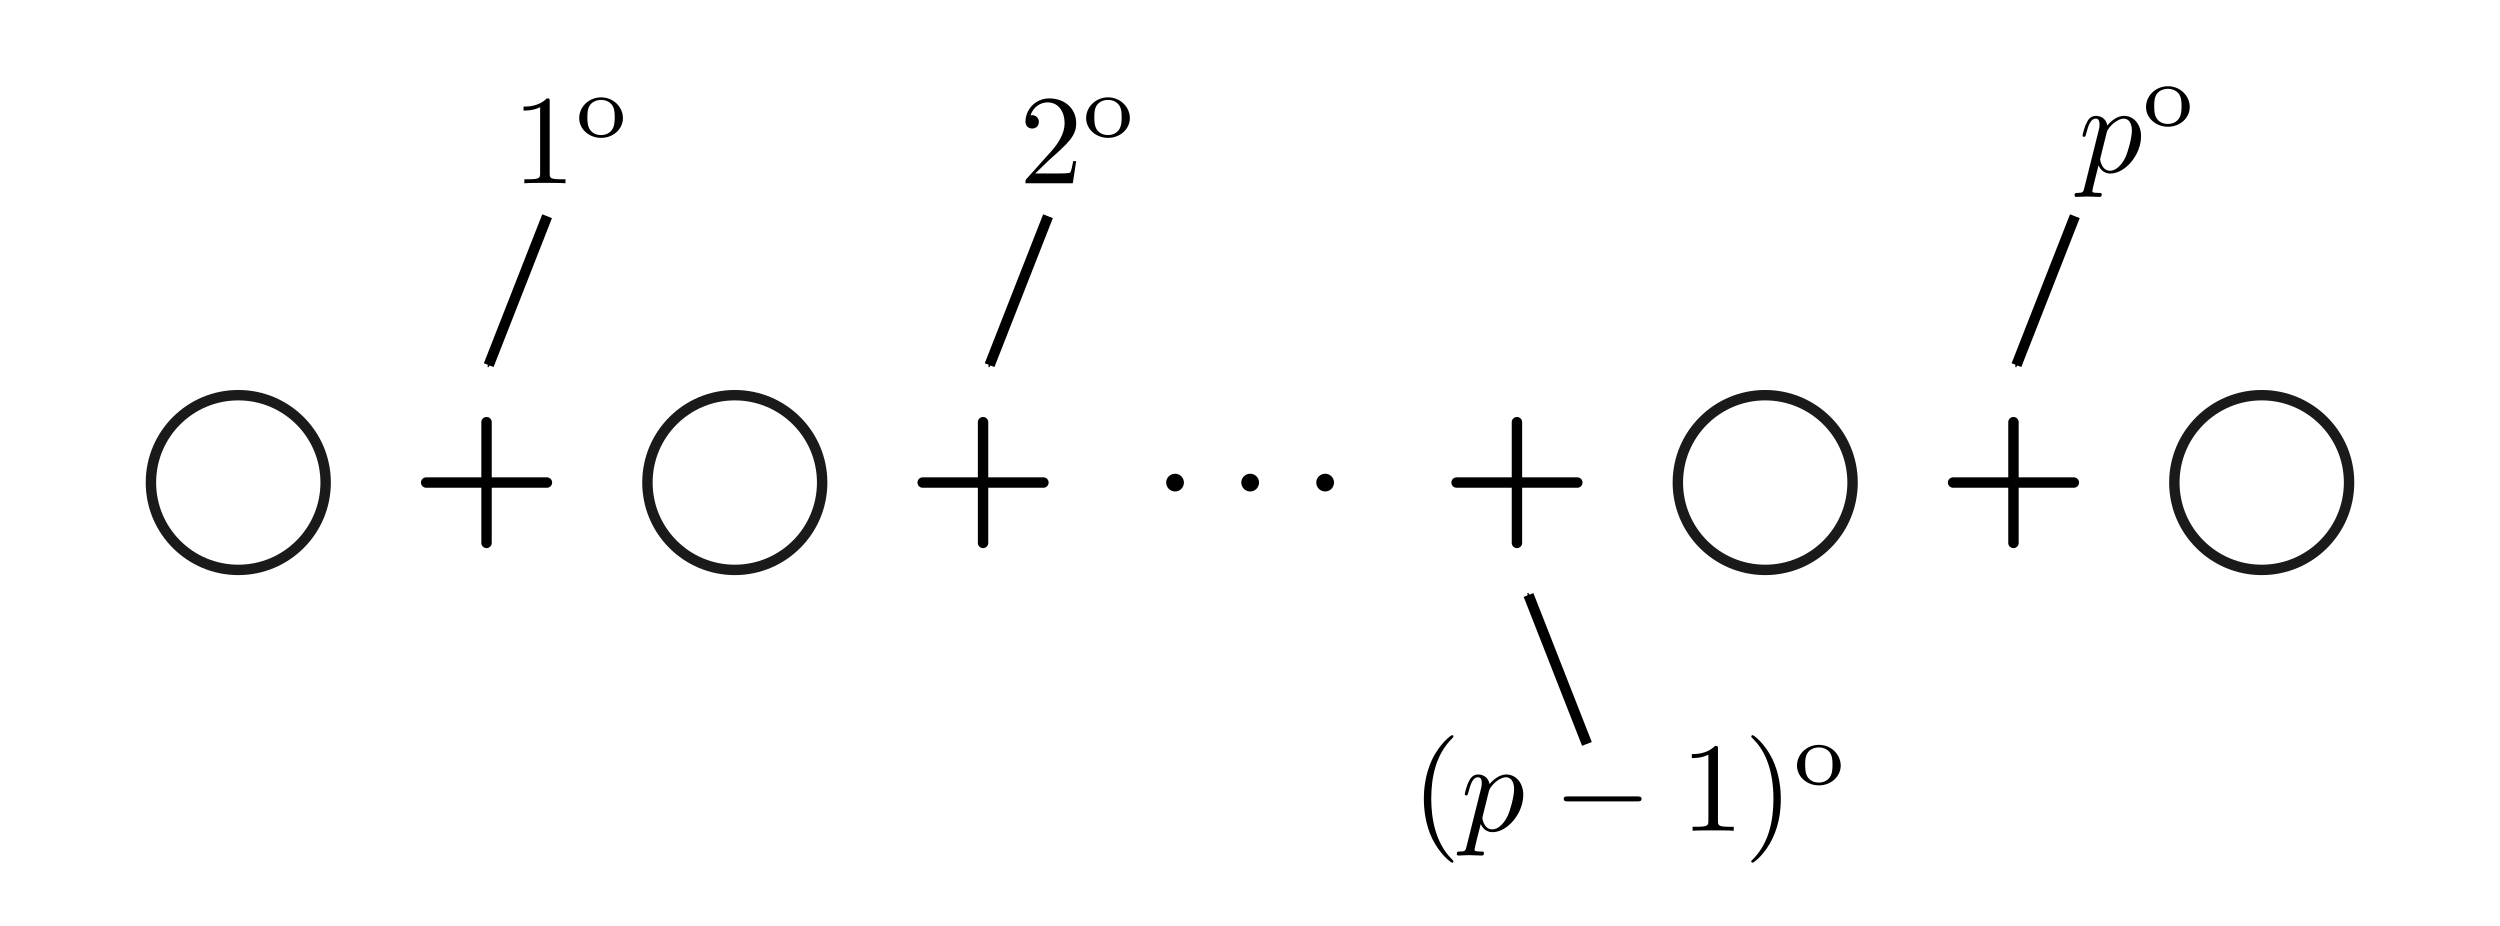 <?xml version="1.0" encoding="UTF-8" standalone="no"?>
<!-- Created with matplotlib (http://matplotlib.org/) -->

<svg
   xmlns:ns0="http://www.iki.fi/pav/software/textext/"
   xmlns:dc="http://purl.org/dc/elements/1.1/"
   xmlns:cc="http://creativecommons.org/ns#"
   xmlns:rdf="http://www.w3.org/1999/02/22-rdf-syntax-ns#"
   xmlns:svg="http://www.w3.org/2000/svg"
   xmlns="http://www.w3.org/2000/svg"
   xmlns:xlink="http://www.w3.org/1999/xlink"
   xmlns:sodipodi="http://sodipodi.sourceforge.net/DTD/sodipodi-0.dtd"
   xmlns:inkscape="http://www.inkscape.org/namespaces/inkscape"
   height="100pt"
   version="1.1"
   viewBox="0 0 270 100"
   width="270pt"
   id="svg55"
   sodipodi:docname="kaplanskydiagram-geral.svg"
   inkscape:version="0.92.4 (5da689c313, 2019-01-14)">
  <sodipodi:namedview
     pagecolor="#ffffff"
     bordercolor="#666666"
     borderopacity="1"
     objecttolerance="10"
     gridtolerance="10"
     guidetolerance="10"
     inkscape:pageopacity="0"
     inkscape:pageshadow="2"
     inkscape:window-width="1920"
     inkscape:window-height="1010"
     id="namedview57"
     showgrid="false"
     inkscape:zoom="2.5213676"
     inkscape:cx="255.9766"
     inkscape:cy="67.429664"
     inkscape:window-x="1920"
     inkscape:window-y="0"
     inkscape:window-maximized="1"
     inkscape:current-layer="svg55" />
  <defs
     id="defs4"
     style="stroke-linecap:butt;stroke-linejoin:round">
    <marker
       inkscape:stockid="Arrow1Mend"
       orient="auto"
       refY="0"
       refX="0"
       id="Arrow1Mend"
       style="overflow:visible;stroke-linecap:butt;stroke-linejoin:round"
       inkscape:isstock="true">
      <path
         id="path928"
         d="M 0,0 5,-5 -12.5,0 5,5 Z"
         style="fill:#000000;fill-opacity:1;fill-rule:evenodd;stroke:#000000;stroke-width:1pt;stroke-linecap:butt;stroke-linejoin:round;stroke-opacity:1"
         transform="matrix(-0.4,0,0,-0.4,-4,0)"
         inkscape:connector-curvature="0" />
    </marker>
    <marker
       inkscape:stockid="Arrow1Lend"
       orient="auto"
       refY="0"
       refX="0"
       id="Arrow1Lend"
       style="overflow:visible;stroke-linecap:butt;stroke-linejoin:round"
       inkscape:isstock="true">
      <path
         id="path922"
         d="M 0,0 5,-5 -12.5,0 5,5 Z"
         style="fill:#000000;fill-opacity:1;fill-rule:evenodd;stroke:#000000;stroke-width:1pt;stroke-linecap:butt;stroke-linejoin:round;stroke-opacity:1"
         transform="matrix(-0.8,0,0,-0.8,-10,0)"
         inkscape:connector-curvature="0" />
    </marker>
    <style
       type="text/css"
       id="style2">
*{stroke-linecap:butt;stroke-linejoin:round;}
  </style>
    <marker
       inkscape:stockid="Arrow1Mend"
       orient="auto"
       refY="0"
       refX="0"
       id="Arrow1Mend-5"
       style="overflow:visible;stroke-linecap:butt;stroke-linejoin:round"
       inkscape:isstock="true">
      <path
         inkscape:connector-curvature="0"
         id="path928-3"
         d="M 0,0 5,-5 -12.5,0 5,5 Z"
         style="fill:#000000;fill-opacity:1;fill-rule:evenodd;stroke:#000000;stroke-width:1pt;stroke-linecap:butt;stroke-linejoin:round;stroke-opacity:1"
         transform="matrix(-0.4,0,0,-0.4,-4,0)" />
    </marker>
    <g
       id="g1265-9"
       style="stroke-linecap:butt;stroke-linejoin:round">
      <symbol
         id="textext-9085a556-0-1"
         overflow="visible"
         style="overflow:visible;stroke-linecap:butt;stroke-linejoin:round">
        <path
           id="path1253-2"
           d=""
           style="stroke:none;stroke-linecap:butt;stroke-linejoin:round"
           inkscape:connector-curvature="0" />
      </symbol>
      <symbol
         id="textext-9085a556-1-7"
         overflow="visible"
         style="overflow:visible;stroke-linecap:butt;stroke-linejoin:round">
        <path
           id="path1256-0"
           d="m 2.938,-6.375 c 0,-0.25 0,-0.266 -0.234,-0.266 C 2.078,-6 1.203,-6 0.891,-6 v 0.312 c 0.203,0 0.781,0 1.297,-0.266 v 5.172 c 0,0.359 -0.031,0.469 -0.922,0.469 h -0.312 V 0 c 0.344,-0.031 1.203,-0.031 1.609,-0.031 0.391,0 1.266,0 1.609,0.031 v -0.312 h -0.312 c -0.906,0 -0.922,-0.109 -0.922,-0.469 z m 0,0"
           style="stroke:none;stroke-linecap:butt;stroke-linejoin:round"
           inkscape:connector-curvature="0" />
      </symbol>
      <symbol
         id="textext-9085a556-2-9"
         overflow="visible"
         style="overflow:visible;stroke-linecap:butt;stroke-linejoin:round">
        <path
           id="path1259-3"
           d=""
           style="stroke:none;stroke-linecap:butt;stroke-linejoin:round"
           inkscape:connector-curvature="0" />
      </symbol>
      <symbol
         id="textext-9085a556-3-6"
         overflow="visible"
         style="overflow:visible;stroke-linecap:butt;stroke-linejoin:round">
        <path
           id="path1262-0"
           d="m 3.688,-1.484 c 0,-0.875 -0.75,-1.625 -1.703,-1.625 -0.969,0 -1.719,0.75 -1.719,1.625 0,0.859 0.766,1.547 1.719,1.547 0.938,0 1.703,-0.688 1.703,-1.547 z M 1.984,-0.156 c -0.266,0 -0.641,-0.078 -0.875,-0.422 -0.188,-0.281 -0.203,-0.641 -0.203,-0.969 0,-0.297 0,-0.719 0.25,-1.016 0.172,-0.203 0.469,-0.344 0.828,-0.344 0.406,0 0.703,0.188 0.859,0.406 0.188,0.266 0.203,0.625 0.203,0.953 0,0.328 -0.016,0.703 -0.219,0.984 -0.188,0.266 -0.5,0.406 -0.844,0.406 z m 0,0"
           style="stroke:none;stroke-linecap:butt;stroke-linejoin:round"
           inkscape:connector-curvature="0" />
      </symbol>
    </g>
    <marker
       inkscape:stockid="Arrow1Mend"
       orient="auto"
       refY="0"
       refX="0"
       id="Arrow1Mend-7"
       style="overflow:visible;stroke-linecap:butt;stroke-linejoin:round"
       inkscape:isstock="true">
      <path
         inkscape:connector-curvature="0"
         id="path928-9"
         d="M 0,0 5,-5 -12.5,0 5,5 Z"
         style="fill:#000000;fill-opacity:1;fill-rule:evenodd;stroke:#000000;stroke-width:1pt;stroke-linecap:butt;stroke-linejoin:round;stroke-opacity:1"
         transform="matrix(-0.4,0,0,-0.4,-4,0)" />
    </marker>
    <g
       id="g1265-7"
       style="stroke-linecap:butt;stroke-linejoin:round">
      <symbol
         id="textext-9085a556-0-5"
         overflow="visible"
         style="overflow:visible;stroke-linecap:butt;stroke-linejoin:round">
        <path
           id="path1253-9"
           d=""
           style="stroke:none;stroke-linecap:butt;stroke-linejoin:round"
           inkscape:connector-curvature="0" />
      </symbol>
      <symbol
         id="textext-9085a556-1-2"
         overflow="visible"
         style="overflow:visible;stroke-linecap:butt;stroke-linejoin:round">
        <path
           id="path1256-2"
           d="m 2.938,-6.375 c 0,-0.25 0,-0.266 -0.234,-0.266 C 2.078,-6 1.203,-6 0.891,-6 v 0.312 c 0.203,0 0.781,0 1.297,-0.266 v 5.172 c 0,0.359 -0.031,0.469 -0.922,0.469 h -0.312 V 0 c 0.344,-0.031 1.203,-0.031 1.609,-0.031 0.391,0 1.266,0 1.609,0.031 v -0.312 h -0.312 c -0.906,0 -0.922,-0.109 -0.922,-0.469 z m 0,0"
           style="stroke:none;stroke-linecap:butt;stroke-linejoin:round"
           inkscape:connector-curvature="0" />
      </symbol>
      <symbol
         id="textext-9085a556-2-8"
         overflow="visible"
         style="overflow:visible;stroke-linecap:butt;stroke-linejoin:round">
        <path
           id="path1259-9"
           d=""
           style="stroke:none;stroke-linecap:butt;stroke-linejoin:round"
           inkscape:connector-curvature="0" />
      </symbol>
      <symbol
         id="textext-9085a556-3-7"
         overflow="visible"
         style="overflow:visible;stroke-linecap:butt;stroke-linejoin:round">
        <path
           id="path1262-3"
           d="m 3.688,-1.484 c 0,-0.875 -0.75,-1.625 -1.703,-1.625 -0.969,0 -1.719,0.75 -1.719,1.625 0,0.859 0.766,1.547 1.719,1.547 0.938,0 1.703,-0.688 1.703,-1.547 z M 1.984,-0.156 c -0.266,0 -0.641,-0.078 -0.875,-0.422 -0.188,-0.281 -0.203,-0.641 -0.203,-0.969 0,-0.297 0,-0.719 0.25,-1.016 0.172,-0.203 0.469,-0.344 0.828,-0.344 0.406,0 0.703,0.188 0.859,0.406 0.188,0.266 0.203,0.625 0.203,0.953 0,0.328 -0.016,0.703 -0.219,0.984 -0.188,0.266 -0.5,0.406 -0.844,0.406 z m 0,0"
           style="stroke:none;stroke-linecap:butt;stroke-linejoin:round"
           inkscape:connector-curvature="0" />
      </symbol>
    </g>
    <marker
       inkscape:stockid="Arrow1Mend"
       orient="auto"
       refY="0"
       refX="0"
       id="Arrow1Mend-78"
       style="overflow:visible;stroke-linecap:butt;stroke-linejoin:round"
       inkscape:isstock="true">
      <path
         inkscape:connector-curvature="0"
         id="path928-4"
         d="M 0,0 5,-5 -12.5,0 5,5 Z"
         style="fill:#000000;fill-opacity:1;fill-rule:evenodd;stroke:#000000;stroke-width:1pt;stroke-linecap:butt;stroke-linejoin:round;stroke-opacity:1"
         transform="matrix(-0.4,0,0,-0.4,-4,0)" />
    </marker>
    <g
       id="g1265-1"
       style="stroke-linecap:butt;stroke-linejoin:round">
      <symbol
         id="textext-9085a556-0-0"
         overflow="visible"
         style="overflow:visible;stroke-linecap:butt;stroke-linejoin:round">
        <path
           id="path1253-6"
           d=""
           style="stroke:none;stroke-linecap:butt;stroke-linejoin:round"
           inkscape:connector-curvature="0" />
      </symbol>
      <symbol
         id="textext-9085a556-1-3"
         overflow="visible"
         style="overflow:visible;stroke-linecap:butt;stroke-linejoin:round">
        <path
           id="path1256-20"
           d="m 2.938,-6.375 c 0,-0.25 0,-0.266 -0.234,-0.266 C 2.078,-6 1.203,-6 0.891,-6 v 0.312 c 0.203,0 0.781,0 1.297,-0.266 v 5.172 c 0,0.359 -0.031,0.469 -0.922,0.469 h -0.312 V 0 c 0.344,-0.031 1.203,-0.031 1.609,-0.031 0.391,0 1.266,0 1.609,0.031 v -0.312 h -0.312 c -0.906,0 -0.922,-0.109 -0.922,-0.469 z m 0,0"
           style="stroke:none;stroke-linecap:butt;stroke-linejoin:round"
           inkscape:connector-curvature="0" />
      </symbol>
      <symbol
         id="textext-9085a556-2-6"
         overflow="visible"
         style="overflow:visible;stroke-linecap:butt;stroke-linejoin:round">
        <path
           id="path1259-1"
           d=""
           style="stroke:none;stroke-linecap:butt;stroke-linejoin:round"
           inkscape:connector-curvature="0" />
      </symbol>
      <symbol
         id="textext-9085a556-3-5"
         overflow="visible"
         style="overflow:visible;stroke-linecap:butt;stroke-linejoin:round">
        <path
           id="path1262-5"
           d="m 3.688,-1.484 c 0,-0.875 -0.75,-1.625 -1.703,-1.625 -0.969,0 -1.719,0.75 -1.719,1.625 0,0.859 0.766,1.547 1.719,1.547 0.938,0 1.703,-0.688 1.703,-1.547 z M 1.984,-0.156 c -0.266,0 -0.641,-0.078 -0.875,-0.422 -0.188,-0.281 -0.203,-0.641 -0.203,-0.969 0,-0.297 0,-0.719 0.25,-1.016 0.172,-0.203 0.469,-0.344 0.828,-0.344 0.406,0 0.703,0.188 0.859,0.406 0.188,0.266 0.203,0.625 0.203,0.953 0,0.328 -0.016,0.703 -0.219,0.984 -0.188,0.266 -0.5,0.406 -0.844,0.406 z m 0,0"
           style="stroke:none;stroke-linecap:butt;stroke-linejoin:round"
           inkscape:connector-curvature="0" />
      </symbol>
    </g>
    <g
       id="g2118-4"
       style="stroke-linecap:butt;stroke-linejoin:round">
      <symbol
         id="textext-d4b336f7-0-5"
         overflow="visible"
         style="overflow:visible;stroke-linecap:butt;stroke-linejoin:round">
        <path
           id="path2106-2"
           d=""
           style="stroke:none;stroke-linecap:butt;stroke-linejoin:round"
           inkscape:connector-curvature="0" />
      </symbol>
      <symbol
         id="textext-d4b336f7-1-5"
         overflow="visible"
         style="overflow:visible;stroke-linecap:butt;stroke-linejoin:round">
        <path
           id="path2109-4"
           d="m 1.266,-0.766 1.062,-1.031 c 1.547,-1.375 2.141,-1.906 2.141,-2.906 0,-1.141 -0.891,-1.938 -2.109,-1.938 -1.125,0 -1.859,0.922 -1.859,1.812 0,0.547 0.5,0.547 0.531,0.547 0.172,0 0.516,-0.109 0.516,-0.531 0,-0.25 -0.188,-0.516 -0.531,-0.516 -0.078,0 -0.094,0 -0.125,0.016 0.219,-0.656 0.766,-1.016 1.344,-1.016 0.906,0 1.328,0.812 1.328,1.625 C 3.562,-3.906 3.078,-3.125 2.516,-2.5 l -1.906,2.125 C 0.5,-0.266 0.5,-0.234 0.5,0 H 4.203 L 4.469,-1.734 H 4.234 C 4.172,-1.438 4.109,-1 4,-0.844 3.938,-0.766 3.281,-0.766 3.062,-0.766 Z m 0,0"
           style="stroke:none;stroke-linecap:butt;stroke-linejoin:round"
           inkscape:connector-curvature="0" />
      </symbol>
      <symbol
         id="textext-d4b336f7-2-7"
         overflow="visible"
         style="overflow:visible;stroke-linecap:butt;stroke-linejoin:round">
        <path
           id="path2112-4"
           d=""
           style="stroke:none;stroke-linecap:butt;stroke-linejoin:round"
           inkscape:connector-curvature="0" />
      </symbol>
      <symbol
         id="textext-d4b336f7-3-4"
         overflow="visible"
         style="overflow:visible;stroke-linecap:butt;stroke-linejoin:round">
        <path
           id="path2115-3"
           d="m 3.688,-1.484 c 0,-0.875 -0.75,-1.625 -1.703,-1.625 -0.969,0 -1.719,0.75 -1.719,1.625 0,0.859 0.766,1.547 1.719,1.547 0.938,0 1.703,-0.688 1.703,-1.547 z M 1.984,-0.156 c -0.266,0 -0.641,-0.078 -0.875,-0.422 -0.188,-0.281 -0.203,-0.641 -0.203,-0.969 0,-0.297 0,-0.719 0.25,-1.016 0.172,-0.203 0.469,-0.344 0.828,-0.344 0.406,0 0.703,0.188 0.859,0.406 0.188,0.266 0.203,0.625 0.203,0.953 0,0.328 -0.016,0.703 -0.219,0.984 -0.188,0.266 -0.5,0.406 -0.844,0.406 z m 0,0"
           style="stroke:none;stroke-linecap:butt;stroke-linejoin:round"
           inkscape:connector-curvature="0" />
      </symbol>
    </g>
  </defs>
  <defs
     id="defs53">
    <clipPath
       id="pf8035e4071"
       style="stroke-linecap:butt;stroke-linejoin:round">
      <rect
         height="259.4"
         width="389.1"
         x="10.7"
         y="10.7"
         id="rect50"
         style="stroke-linecap:butt;stroke-linejoin:round" />
    </clipPath>
  </defs>
  <circle
     style="opacity:1;fill:#ffffff;fill-opacity:1;stroke:#1a1a1a;stroke-width:1.125;stroke-linecap:butt;stroke-linejoin:round;stroke-miterlimit:4;stroke-dasharray:none;stroke-dashoffset:0;stroke-opacity:1"
     id="path878"
     cx="25.735"
     cy="52.115"
     r="9.435" />
  <circle
     r="9.435"
     cy="52.115"
     cx="79.358"
     id="circle880"
     style="opacity:1;fill:#ffffff;fill-opacity:1;stroke:#1a1a1a;stroke-width:1.125;stroke-linecap:butt;stroke-linejoin:round;stroke-miterlimit:4;stroke-dasharray:none;stroke-dashoffset:0;stroke-opacity:1" />
  <path
     style="fill:none;stroke:#000000;stroke-width:1.125;stroke-linecap:round;stroke-linejoin:miter;stroke-miterlimit:4;stroke-dasharray:none;stroke-opacity:1"
     d="M 46.026,52.115 H 59.067"
     id="path886"
     inkscape:connector-curvature="0" />
  <path
     style="fill:none;stroke:#000000;stroke-width:1.125;stroke-linecap:round;stroke-linejoin:miter;stroke-miterlimit:4;stroke-dasharray:none;stroke-opacity:1"
     d="m 99.649,52.115 h 13.041"
     id="path886-3"
     inkscape:connector-curvature="0" />
  <path
     style="fill:none;stroke:#000000;stroke-width:1.125;stroke-linecap:butt;stroke-linejoin:miter;stroke-miterlimit:4;stroke-dasharray:none;stroke-opacity:1;marker-end:url(#Arrow1Mend)"
     d="m 59.088,23.352 -6.307,16.083"
     id="path915"
     inkscape:connector-curvature="0" />
  <g
     id="g1278"
     ns0:preamble=""
     ns0:text="1\xc2\xba"
     transform="matrix(1.38,0,0,1.38,-253.023,-166.183)"
     style="stroke-linecap:butt;stroke-linejoin:round">
    <defs
       id="defs1267">
      <g
         id="g1265"
         style="stroke-linecap:butt;stroke-linejoin:round">
        <symbol
           id="textext-9085a556-0"
           overflow="visible"
           style="overflow:visible;stroke-linecap:butt;stroke-linejoin:round">
          <path
             id="path1253"
             d=""
             style="stroke:none;stroke-linecap:butt;stroke-linejoin:round"
             inkscape:connector-curvature="0" />
        </symbol>
        <symbol
           id="textext-9085a556-1"
           overflow="visible"
           style="overflow:visible;stroke-linecap:butt;stroke-linejoin:round">
          <path
             id="path1256"
             d="m 2.938,-6.375 c 0,-0.25 0,-0.266 -0.234,-0.266 C 2.078,-6 1.203,-6 0.891,-6 v 0.312 c 0.203,0 0.781,0 1.297,-0.266 v 5.172 c 0,0.359 -0.031,0.469 -0.922,0.469 h -0.312 V 0 c 0.344,-0.031 1.203,-0.031 1.609,-0.031 0.391,0 1.266,0 1.609,0.031 v -0.312 h -0.312 c -0.906,0 -0.922,-0.109 -0.922,-0.469 z m 0,0"
             style="stroke:none;stroke-linecap:butt;stroke-linejoin:round"
             inkscape:connector-curvature="0" />
        </symbol>
        <symbol
           id="textext-9085a556-2"
           overflow="visible"
           style="overflow:visible;stroke-linecap:butt;stroke-linejoin:round">
          <path
             id="path1259"
             d=""
             style="stroke:none;stroke-linecap:butt;stroke-linejoin:round"
             inkscape:connector-curvature="0" />
        </symbol>
        <symbol
           id="textext-9085a556-3"
           overflow="visible"
           style="overflow:visible;stroke-linecap:butt;stroke-linejoin:round">
          <path
             id="path1262"
             d="m 3.688,-1.484 c 0,-0.875 -0.75,-1.625 -1.703,-1.625 -0.969,0 -1.719,0.75 -1.719,1.625 0,0.859 0.766,1.547 1.719,1.547 0.938,0 1.703,-0.688 1.703,-1.547 z M 1.984,-0.156 c -0.266,0 -0.641,-0.078 -0.875,-0.422 -0.188,-0.281 -0.203,-0.641 -0.203,-0.969 0,-0.297 0,-0.719 0.25,-1.016 0.172,-0.203 0.469,-0.344 0.828,-0.344 0.406,0 0.703,0.188 0.859,0.406 0.188,0.266 0.203,0.625 0.203,0.953 0,0.328 -0.016,0.703 -0.219,0.984 -0.188,0.266 -0.5,0.406 -0.844,0.406 z m 0,0"
             style="stroke:none;stroke-linecap:butt;stroke-linejoin:round"
             inkscape:connector-curvature="0" />
        </symbol>
      </g>
    </defs>
    <g
       id="textext-9085a556-4"
       style="stroke-linecap:butt;stroke-linejoin:round">
      <g
         id="g1271"
         style="fill:#000000;fill-opacity:1;stroke-linecap:butt;stroke-linejoin:round">
        <use
           id="use1269"
           y="134.765"
           x="223.432"
           xlink:href="#textext-9085a556-1"
           style="stroke-linecap:butt;stroke-linejoin:round"
           width="100%"
           height="100%" />
      </g>
      <g
         id="g1275"
         style="fill:#000000;fill-opacity:1;stroke-linecap:butt;stroke-linejoin:round">
        <use
           id="use1273"
           y="131.15"
           x="228.413"
           xlink:href="#textext-9085a556-3"
           style="stroke-linecap:butt;stroke-linejoin:round"
           width="100%"
           height="100%" />
      </g>
    </g>
  </g>
  <path
     style="fill:none;stroke:#000000;stroke-width:1.125;stroke-linecap:butt;stroke-linejoin:miter;stroke-miterlimit:4;stroke-dasharray:none;stroke-opacity:1;marker-end:url(#Arrow1Mend-5)"
     d="m 113.184,23.352 -6.307,16.083"
     id="path915-5"
     inkscape:connector-curvature="0" />
  <path
     style="fill:none;stroke:#000000;stroke-width:1.125;stroke-linecap:butt;stroke-linejoin:miter;stroke-miterlimit:4;stroke-dasharray:none;stroke-opacity:1;marker-end:url(#Arrow1Mend-7)"
     d="M 171.388,80.341 165.081,64.258"
     id="path915-2"
     inkscape:connector-curvature="0" />
  <path
     style="fill:none;stroke:#000000;stroke-width:1.125;stroke-linecap:butt;stroke-linejoin:miter;stroke-miterlimit:4;stroke-dasharray:none;stroke-opacity:1;marker-end:url(#Arrow1Mend-78)"
     d="m 224.085,23.352 -6.307,16.083"
     id="path915-50"
     inkscape:connector-curvature="0" />
  <g
     id="g2131"
     style="stroke-linecap:butt;stroke-linejoin:round"
     transform="matrix(1.38,0,0,1.38,-198.275,-166.183)"
     ns0:preamble=""
     ns0:text="2\xc2\xba">
    <defs
       id="defs2120">
      <g
         id="g2118"
         style="stroke-linecap:butt;stroke-linejoin:round">
        <symbol
           id="textext-d4b336f7-0"
           overflow="visible"
           style="overflow:visible;stroke-linecap:butt;stroke-linejoin:round">
          <path
             id="path2106"
             d=""
             style="stroke:none;stroke-linecap:butt;stroke-linejoin:round"
             inkscape:connector-curvature="0" />
        </symbol>
        <symbol
           id="textext-d4b336f7-1"
           overflow="visible"
           style="overflow:visible;stroke-linecap:butt;stroke-linejoin:round">
          <path
             id="path2109"
             d="m 1.266,-0.766 1.062,-1.031 c 1.547,-1.375 2.141,-1.906 2.141,-2.906 0,-1.141 -0.891,-1.938 -2.109,-1.938 -1.125,0 -1.859,0.922 -1.859,1.812 0,0.547 0.5,0.547 0.531,0.547 0.172,0 0.516,-0.109 0.516,-0.531 0,-0.25 -0.188,-0.516 -0.531,-0.516 -0.078,0 -0.094,0 -0.125,0.016 0.219,-0.656 0.766,-1.016 1.344,-1.016 0.906,0 1.328,0.812 1.328,1.625 C 3.562,-3.906 3.078,-3.125 2.516,-2.5 l -1.906,2.125 C 0.5,-0.266 0.5,-0.234 0.5,0 H 4.203 L 4.469,-1.734 H 4.234 C 4.172,-1.438 4.109,-1 4,-0.844 3.938,-0.766 3.281,-0.766 3.062,-0.766 Z m 0,0"
             style="stroke:none;stroke-linecap:butt;stroke-linejoin:round"
             inkscape:connector-curvature="0" />
        </symbol>
        <symbol
           id="textext-d4b336f7-2"
           overflow="visible"
           style="overflow:visible;stroke-linecap:butt;stroke-linejoin:round">
          <path
             id="path2112"
             d=""
             style="stroke:none;stroke-linecap:butt;stroke-linejoin:round"
             inkscape:connector-curvature="0" />
        </symbol>
        <symbol
           id="textext-d4b336f7-3"
           overflow="visible"
           style="overflow:visible;stroke-linecap:butt;stroke-linejoin:round">
          <path
             id="path2115"
             d="m 3.688,-1.484 c 0,-0.875 -0.75,-1.625 -1.703,-1.625 -0.969,0 -1.719,0.75 -1.719,1.625 0,0.859 0.766,1.547 1.719,1.547 0.938,0 1.703,-0.688 1.703,-1.547 z M 1.984,-0.156 c -0.266,0 -0.641,-0.078 -0.875,-0.422 -0.188,-0.281 -0.203,-0.641 -0.203,-0.969 0,-0.297 0,-0.719 0.25,-1.016 0.172,-0.203 0.469,-0.344 0.828,-0.344 0.406,0 0.703,0.188 0.859,0.406 0.188,0.266 0.203,0.625 0.203,0.953 0,0.328 -0.016,0.703 -0.219,0.984 -0.188,0.266 -0.5,0.406 -0.844,0.406 z m 0,0"
             style="stroke:none;stroke-linecap:butt;stroke-linejoin:round"
             inkscape:connector-curvature="0" />
        </symbol>
      </g>
    </defs>
    <g
       id="textext-d4b336f7-4"
       style="stroke-linecap:butt;stroke-linejoin:round">
      <g
         id="g2124"
         style="fill:#000000;fill-opacity:1;stroke-linecap:butt;stroke-linejoin:round">
        <use
           id="use2122"
           y="134.765"
           x="223.432"
           xlink:href="#textext-d4b336f7-1"
           style="stroke-linecap:butt;stroke-linejoin:round"
           width="100%"
           height="100%" />
      </g>
      <g
         id="g2128"
         style="fill:#000000;fill-opacity:1;stroke-linecap:butt;stroke-linejoin:round">
        <use
           id="use2126"
           y="131.15"
           x="228.413"
           xlink:href="#textext-d4b336f7-3"
           style="stroke-linecap:butt;stroke-linejoin:round"
           width="100%"
           height="100%" />
      </g>
    </g>
  </g>
  <circle
     r="9.435"
     cy="52.115"
     cx="-244.265"
     id="circle2549"
     style="opacity:1;fill:#ffffff;fill-opacity:1;stroke:#1a1a1a;stroke-width:1.125;stroke-linecap:butt;stroke-linejoin:round;stroke-miterlimit:4;stroke-dasharray:none;stroke-dashoffset:0;stroke-opacity:1"
     transform="scale(-1,1)" />
  <circle
     style="opacity:1;fill:#ffffff;fill-opacity:1;stroke:#1a1a1a;stroke-width:1.125;stroke-linecap:butt;stroke-linejoin:round;stroke-miterlimit:4;stroke-dasharray:none;stroke-dashoffset:0;stroke-opacity:1"
     id="circle2551"
     cx="-190.642"
     cy="52.115"
     r="9.435"
     transform="scale(-1,1)" />
  <path
     inkscape:connector-curvature="0"
     id="path2553"
     d="M 223.974,52.115 H 210.933"
     style="fill:none;stroke:#000000;stroke-width:1.125;stroke-linecap:round;stroke-linejoin:miter;stroke-miterlimit:4;stroke-dasharray:none;stroke-opacity:1" />
  <path
     inkscape:connector-curvature="0"
     id="path2555"
     d="M 170.351,52.115 H 157.31"
     style="fill:none;stroke:#000000;stroke-width:1.125;stroke-linecap:round;stroke-linejoin:miter;stroke-miterlimit:4;stroke-dasharray:none;stroke-opacity:1" />
  <g
     id="g2903"
     style="stroke-width:0.614;stroke-linecap:butt;stroke-linejoin:round;stroke-miterlimit:4;stroke-dasharray:none"
     transform="matrix(1.831,0,0,1.831,-284.73,-190.07)"
     ns0:preamble=""
     ns0:text="$\\cdots$">
    <defs
       id="defs2888">
      <g
         id="g2886"
         style="stroke-linecap:butt;stroke-linejoin:round">
        <symbol
           id="textext-fbf03e71-0"
           overflow="visible"
           style="overflow:visible;stroke-linecap:butt;stroke-linejoin:round">
          <path
             id="path2880"
             d=""
             style="stroke:none;stroke-linecap:butt;stroke-linejoin:round"
             inkscape:connector-curvature="0" />
        </symbol>
        <symbol
           id="textext-fbf03e71-1"
           overflow="visible"
           style="overflow:visible;stroke-linecap:butt;stroke-linejoin:round">
          <path
             id="path2883"
             d="m 1.906,-2.5 c 0,-0.281 -0.234,-0.516 -0.516,-0.516 -0.297,0 -0.531,0.234 -0.531,0.516 0,0.297 0.234,0.531 0.531,0.531 0.281,0 0.516,-0.234 0.516,-0.531 z m 0,0"
             style="stroke:none;stroke-linecap:butt;stroke-linejoin:round"
             inkscape:connector-curvature="0" />
        </symbol>
      </g>
    </defs>
    <g
       id="textext-fbf03e71-2"
       style="stroke-width:0.614;stroke-linecap:butt;stroke-linejoin:round;stroke-miterlimit:4;stroke-dasharray:none">
      <g
         id="g2892"
         style="fill:#000000;fill-opacity:1;stroke-width:0.614;stroke-linecap:butt;stroke-linejoin:round;stroke-miterlimit:4;stroke-dasharray:none">
        <use
           id="use2890"
           y="134.765"
           x="223.432"
           xlink:href="#textext-fbf03e71-1"
           style="stroke-width:0.614;stroke-linecap:butt;stroke-linejoin:round;stroke-miterlimit:4;stroke-dasharray:none"
           width="100%"
           height="100%" />
      </g>
      <g
         id="g2896"
         style="fill:#000000;fill-opacity:1;stroke-width:0.614;stroke-linecap:butt;stroke-linejoin:round;stroke-miterlimit:4;stroke-dasharray:none">
        <use
           id="use2894"
           y="134.765"
           x="227.863"
           xlink:href="#textext-fbf03e71-1"
           style="stroke-width:0.614;stroke-linecap:butt;stroke-linejoin:round;stroke-miterlimit:4;stroke-dasharray:none"
           width="100%"
           height="100%" />
      </g>
      <g
         id="g2900"
         style="fill:#000000;fill-opacity:1;stroke-width:0.614;stroke-linecap:butt;stroke-linejoin:round;stroke-miterlimit:4;stroke-dasharray:none">
        <use
           id="use2898"
           y="134.765"
           x="232.285"
           xlink:href="#textext-fbf03e71-1"
           style="stroke-width:0.614;stroke-linecap:butt;stroke-linejoin:round;stroke-miterlimit:4;stroke-dasharray:none"
           width="100%"
           height="100%" />
      </g>
    </g>
  </g>
  <path
     inkscape:connector-curvature="0"
     id="path1200"
     d="M 52.546,58.635 V 45.594"
     style="fill:none;stroke:#000000;stroke-width:1.125;stroke-linecap:round;stroke-linejoin:miter;stroke-miterlimit:4;stroke-dasharray:none;stroke-opacity:1" />
  <path
     inkscape:connector-curvature="0"
     id="path1202"
     d="m 106.17,45.594 v 13.041"
     style="fill:none;stroke:#000000;stroke-width:1.125;stroke-linecap:round;stroke-linejoin:miter;stroke-miterlimit:4;stroke-dasharray:none;stroke-opacity:1" />
  <path
     style="fill:none;stroke:#000000;stroke-width:1.125;stroke-linecap:round;stroke-linejoin:miter;stroke-miterlimit:4;stroke-dasharray:none;stroke-opacity:1"
     d="M 163.83,58.635 V 45.594"
     id="path1208"
     inkscape:connector-curvature="0" />
  <path
     style="fill:none;stroke:#000000;stroke-width:1.125;stroke-linecap:round;stroke-linejoin:miter;stroke-miterlimit:4;stroke-dasharray:none;stroke-opacity:1"
     d="M 217.454,58.635 V 45.594"
     id="path1210"
     inkscape:connector-curvature="0" />
  <g
     id="g1241"
     style="stroke-linecap:butt;stroke-linejoin:round"
     transform="matrix(1.38,0,0,1.38,-83.85,-167.384)"
     ns0:preamble=""
     ns0:text="$p$\xc2\xba">
    <defs
       id="defs1230">
      <g
         id="g1228"
         style="stroke-linecap:butt;stroke-linejoin:round">
        <symbol
           id="textext-cec7ef03-0"
           overflow="visible"
           style="overflow:visible;stroke-linecap:butt;stroke-linejoin:round">
          <path
             id="path1216"
             d=""
             style="stroke:none;stroke-linecap:butt;stroke-linejoin:round"
             inkscape:connector-curvature="0" />
        </symbol>
        <symbol
           id="textext-cec7ef03-1"
           overflow="visible"
           style="overflow:visible;stroke-linecap:butt;stroke-linejoin:round">
          <path
             id="path1219"
             d="M 0.453,1.219 C 0.375,1.562 0.344,1.625 -0.094,1.625 c -0.109,0 -0.219,0 -0.219,0.188 0,0.078 0.047,0.125 0.125,0.125 0.266,0 0.562,-0.031 0.828,-0.031 0.344,0 0.672,0.031 1,0.031 0.047,0 0.172,0 0.172,-0.203 C 1.812,1.625 1.719,1.625 1.578,1.625 c -0.5,0 -0.5,-0.062 -0.5,-0.156 0,-0.125 0.422,-1.75 0.484,-2 0.125,0.297 0.406,0.641 0.922,0.641 1.156,0 2.406,-1.453 2.406,-2.922 0,-0.938 -0.578,-1.594 -1.328,-1.594 -0.5,0 -0.984,0.359 -1.312,0.75 -0.094,-0.547 -0.531,-0.75 -0.891,-0.75 -0.469,0 -0.656,0.391 -0.734,0.562 C 0.438,-3.5 0.312,-2.906 0.312,-2.875 c 0,0.109 0.094,0.109 0.109,0.109 0.109,0 0.109,-0.016 0.172,-0.234 0.172,-0.703 0.375,-1.188 0.734,-1.188 0.172,0 0.312,0.078 0.312,0.453 0,0.234 -0.031,0.344 -0.078,0.516 z m 1.75,-4.328 C 2.266,-3.375 2.547,-3.656 2.719,-3.812 c 0.359,-0.297 0.641,-0.375 0.812,-0.375 0.391,0 0.641,0.344 0.641,0.938 0,0.594 -0.328,1.734 -0.516,2.109 -0.344,0.703 -0.812,1.031 -1.188,1.031 C 1.812,-0.109 1.688,-0.938 1.688,-1 c 0,-0.016 0,-0.031 0.031,-0.156 z m 0,0"
             style="stroke:none;stroke-linecap:butt;stroke-linejoin:round"
             inkscape:connector-curvature="0" />
        </symbol>
        <symbol
           id="textext-cec7ef03-2"
           overflow="visible"
           style="overflow:visible;stroke-linecap:butt;stroke-linejoin:round">
          <path
             id="path1222"
             d=""
             style="stroke:none;stroke-linecap:butt;stroke-linejoin:round"
             inkscape:connector-curvature="0" />
        </symbol>
        <symbol
           id="textext-cec7ef03-3"
           overflow="visible"
           style="overflow:visible;stroke-linecap:butt;stroke-linejoin:round">
          <path
             id="path1225"
             d="m 3.688,-1.484 c 0,-0.875 -0.75,-1.625 -1.703,-1.625 -0.969,0 -1.719,0.75 -1.719,1.625 0,0.859 0.766,1.547 1.719,1.547 0.938,0 1.703,-0.688 1.703,-1.547 z M 1.984,-0.156 c -0.266,0 -0.641,-0.078 -0.875,-0.422 -0.188,-0.281 -0.203,-0.641 -0.203,-0.969 0,-0.297 0,-0.719 0.25,-1.016 0.172,-0.203 0.469,-0.344 0.828,-0.344 0.406,0 0.703,0.188 0.859,0.406 0.188,0.266 0.203,0.625 0.203,0.953 0,0.328 -0.016,0.703 -0.219,0.984 -0.188,0.266 -0.5,0.406 -0.844,0.406 z m 0,0"
             style="stroke:none;stroke-linecap:butt;stroke-linejoin:round"
             inkscape:connector-curvature="0" />
        </symbol>
      </g>
    </defs>
    <g
       id="textext-cec7ef03-4"
       style="stroke-linecap:butt;stroke-linejoin:round">
      <g
         id="g1234"
         style="fill:#000000;fill-opacity:1;stroke-linecap:butt;stroke-linejoin:round">
        <use
           id="use1232"
           y="134.765"
           x="223.432"
           xlink:href="#textext-cec7ef03-1"
           style="stroke-linecap:butt;stroke-linejoin:round"
           width="100%"
           height="100%" />
      </g>
      <g
         id="g1238"
         style="fill:#000000;fill-opacity:1;stroke-linecap:butt;stroke-linejoin:round">
        <use
           id="use1236"
           y="131.15"
           x="228.445"
           xlink:href="#textext-cec7ef03-3"
           style="stroke-linecap:butt;stroke-linejoin:round"
           width="100%"
           height="100%" />
      </g>
    </g>
  </g>
  <g
     id="g1448"
     style="stroke-linecap:butt;stroke-linejoin:round"
     transform="matrix(1.38,0,0,1.38,-155.917,-96.253)"
     ns0:preamble=""
     ns0:text="$(p-1)$\xc2\xba">
    <defs
       id="defs1423">
      <g
         id="g1421"
         style="stroke-linecap:butt;stroke-linejoin:round">
        <symbol
           id="textext-fd5445d8-0"
           overflow="visible"
           style="overflow:visible;stroke-linecap:butt;stroke-linejoin:round">
          <path
             id="path1391"
             d=""
             style="stroke:none;stroke-linecap:butt;stroke-linejoin:round"
             inkscape:connector-curvature="0" />
        </symbol>
        <symbol
           id="textext-fd5445d8-1"
           overflow="visible"
           style="overflow:visible;stroke-linecap:butt;stroke-linejoin:round">
          <path
             id="path1394"
             d="m 3.297,2.391 c 0,-0.031 0,-0.047 -0.172,-0.219 C 1.891,0.922 1.562,-0.969 1.562,-2.5 c 0,-1.734 0.375,-3.469 1.609,-4.703 0.125,-0.125 0.125,-0.141 0.125,-0.172 0,-0.078 -0.031,-0.109 -0.094,-0.109 -0.109,0 -1,0.688 -1.594,1.953 -0.5,1.094 -0.625,2.203 -0.625,3.031 0,0.781 0.109,1.984 0.656,3.125 C 2.25,1.844 3.094,2.5 3.203,2.5 c 0.062,0 0.094,-0.031 0.094,-0.109 z m 0,0"
             style="stroke:none;stroke-linecap:butt;stroke-linejoin:round"
             inkscape:connector-curvature="0" />
        </symbol>
        <symbol
           id="textext-fd5445d8-2"
           overflow="visible"
           style="overflow:visible;stroke-linecap:butt;stroke-linejoin:round">
          <path
             id="path1397"
             d="m 2.938,-6.375 c 0,-0.25 0,-0.266 -0.234,-0.266 C 2.078,-6 1.203,-6 0.891,-6 v 0.312 c 0.203,0 0.781,0 1.297,-0.266 v 5.172 c 0,0.359 -0.031,0.469 -0.922,0.469 h -0.312 V 0 c 0.344,-0.031 1.203,-0.031 1.609,-0.031 0.391,0 1.266,0 1.609,0.031 v -0.312 h -0.312 c -0.906,0 -0.922,-0.109 -0.922,-0.469 z m 0,0"
             style="stroke:none;stroke-linecap:butt;stroke-linejoin:round"
             inkscape:connector-curvature="0" />
        </symbol>
        <symbol
           id="textext-fd5445d8-3"
           overflow="visible"
           style="overflow:visible;stroke-linecap:butt;stroke-linejoin:round">
          <path
             id="path1400"
             d="m 2.875,-2.5 c 0,-0.766 -0.109,-1.969 -0.656,-3.109 -0.594,-1.219 -1.453,-1.875 -1.547,-1.875 -0.062,0 -0.109,0.047 -0.109,0.109 0,0.031 0,0.047 0.188,0.234 0.984,0.984 1.547,2.562 1.547,4.641 0,1.719 -0.359,3.469 -1.594,4.719 C 0.562,2.344 0.562,2.359 0.562,2.391 0.562,2.453 0.609,2.5 0.672,2.5 0.766,2.5 1.672,1.812 2.25,0.547 2.766,-0.547 2.875,-1.656 2.875,-2.5 Z m 0,0"
             style="stroke:none;stroke-linecap:butt;stroke-linejoin:round"
             inkscape:connector-curvature="0" />
        </symbol>
        <symbol
           id="textext-fd5445d8-4"
           overflow="visible"
           style="overflow:visible;stroke-linecap:butt;stroke-linejoin:round">
          <path
             id="path1403"
             d=""
             style="stroke:none;stroke-linecap:butt;stroke-linejoin:round"
             inkscape:connector-curvature="0" />
        </symbol>
        <symbol
           id="textext-fd5445d8-5"
           overflow="visible"
           style="overflow:visible;stroke-linecap:butt;stroke-linejoin:round">
          <path
             id="path1406"
             d="M 0.453,1.219 C 0.375,1.562 0.344,1.625 -0.094,1.625 c -0.109,0 -0.219,0 -0.219,0.188 0,0.078 0.047,0.125 0.125,0.125 0.266,0 0.562,-0.031 0.828,-0.031 0.344,0 0.672,0.031 1,0.031 0.047,0 0.172,0 0.172,-0.203 C 1.812,1.625 1.719,1.625 1.578,1.625 c -0.5,0 -0.5,-0.062 -0.5,-0.156 0,-0.125 0.422,-1.75 0.484,-2 0.125,0.297 0.406,0.641 0.922,0.641 1.156,0 2.406,-1.453 2.406,-2.922 0,-0.938 -0.578,-1.594 -1.328,-1.594 -0.5,0 -0.984,0.359 -1.312,0.75 -0.094,-0.547 -0.531,-0.75 -0.891,-0.75 -0.469,0 -0.656,0.391 -0.734,0.562 C 0.438,-3.5 0.312,-2.906 0.312,-2.875 c 0,0.109 0.094,0.109 0.109,0.109 0.109,0 0.109,-0.016 0.172,-0.234 0.172,-0.703 0.375,-1.188 0.734,-1.188 0.172,0 0.312,0.078 0.312,0.453 0,0.234 -0.031,0.344 -0.078,0.516 z m 1.75,-4.328 C 2.266,-3.375 2.547,-3.656 2.719,-3.812 c 0.359,-0.297 0.641,-0.375 0.812,-0.375 0.391,0 0.641,0.344 0.641,0.938 0,0.594 -0.328,1.734 -0.516,2.109 -0.344,0.703 -0.812,1.031 -1.188,1.031 C 1.812,-0.109 1.688,-0.938 1.688,-1 c 0,-0.016 0,-0.031 0.031,-0.156 z m 0,0"
             style="stroke:none;stroke-linecap:butt;stroke-linejoin:round"
             inkscape:connector-curvature="0" />
        </symbol>
        <symbol
           id="textext-fd5445d8-6"
           overflow="visible"
           style="overflow:visible;stroke-linecap:butt;stroke-linejoin:round">
          <path
             id="path1409"
             d=""
             style="stroke:none;stroke-linecap:butt;stroke-linejoin:round"
             inkscape:connector-curvature="0" />
        </symbol>
        <symbol
           id="textext-fd5445d8-7"
           overflow="visible"
           style="overflow:visible;stroke-linecap:butt;stroke-linejoin:round">
          <path
             id="path1412"
             d="m 6.562,-2.297 c 0.172,0 0.359,0 0.359,-0.203 0,-0.188 -0.188,-0.188 -0.359,-0.188 H 1.172 c -0.172,0 -0.344,0 -0.344,0.188 0,0.203 0.172,0.203 0.344,0.203 z m 0,0"
             style="stroke:none;stroke-linecap:butt;stroke-linejoin:round"
             inkscape:connector-curvature="0" />
        </symbol>
        <symbol
           id="textext-fd5445d8-8"
           overflow="visible"
           style="overflow:visible;stroke-linecap:butt;stroke-linejoin:round">
          <path
             id="path1415"
             d=""
             style="stroke:none;stroke-linecap:butt;stroke-linejoin:round"
             inkscape:connector-curvature="0" />
        </symbol>
        <symbol
           id="textext-fd5445d8-9"
           overflow="visible"
           style="overflow:visible;stroke-linecap:butt;stroke-linejoin:round">
          <path
             id="path1418"
             d="m 3.688,-1.484 c 0,-0.875 -0.75,-1.625 -1.703,-1.625 -0.969,0 -1.719,0.75 -1.719,1.625 0,0.859 0.766,1.547 1.719,1.547 0.938,0 1.703,-0.688 1.703,-1.547 z M 1.984,-0.156 c -0.266,0 -0.641,-0.078 -0.875,-0.422 -0.188,-0.281 -0.203,-0.641 -0.203,-0.969 0,-0.297 0,-0.719 0.25,-1.016 0.172,-0.203 0.469,-0.344 0.828,-0.344 0.406,0 0.703,0.188 0.859,0.406 0.188,0.266 0.203,0.625 0.203,0.953 0,0.328 -0.016,0.703 -0.219,0.984 -0.188,0.266 -0.5,0.406 -0.844,0.406 z m 0,0"
             style="stroke:none;stroke-linecap:butt;stroke-linejoin:round"
             inkscape:connector-curvature="0" />
        </symbol>
      </g>
    </defs>
    <g
       id="textext-fd5445d8-10"
       style="stroke-linecap:butt;stroke-linejoin:round">
      <g
         id="g1427"
         style="fill:#000000;fill-opacity:1;stroke-linecap:butt;stroke-linejoin:round">
        <use
           id="use1425"
           y="134.765"
           x="223.432"
           xlink:href="#textext-fd5445d8-1"
           style="stroke-linecap:butt;stroke-linejoin:round"
           width="100%"
           height="100%" />
      </g>
      <g
         id="g1431"
         style="fill:#000000;fill-opacity:1;stroke-linecap:butt;stroke-linejoin:round">
        <use
           id="use1429"
           y="134.765"
           x="227.306"
           xlink:href="#textext-fd5445d8-5"
           style="stroke-linecap:butt;stroke-linejoin:round"
           width="100%"
           height="100%" />
      </g>
      <g
         id="g1435"
         style="fill:#000000;fill-opacity:1;stroke-linecap:butt;stroke-linejoin:round">
        <use
           id="use1433"
           y="134.765"
           x="234.533"
           xlink:href="#textext-fd5445d8-7"
           style="stroke-linecap:butt;stroke-linejoin:round"
           width="100%"
           height="100%" />
      </g>
      <g
         id="g1441"
         style="fill:#000000;fill-opacity:1;stroke-linecap:butt;stroke-linejoin:round">
        <use
           id="use1437"
           y="134.765"
           x="244.495"
           xlink:href="#textext-fd5445d8-2"
           style="stroke-linecap:butt;stroke-linejoin:round"
           width="100%"
           height="100%" />
        <use
           id="use1439"
           y="134.765"
           x="249.476"
           xlink:href="#textext-fd5445d8-3"
           style="stroke-linecap:butt;stroke-linejoin:round"
           width="100%"
           height="100%" />
      </g>
      <g
         id="g1445"
         style="fill:#000000;fill-opacity:1;stroke-linecap:butt;stroke-linejoin:round">
        <use
           id="use1443"
           y="131.15"
           x="253.351"
           xlink:href="#textext-fd5445d8-9"
           style="stroke-linecap:butt;stroke-linejoin:round"
           width="100%"
           height="100%" />
      </g>
    </g>
  </g>
</svg>
